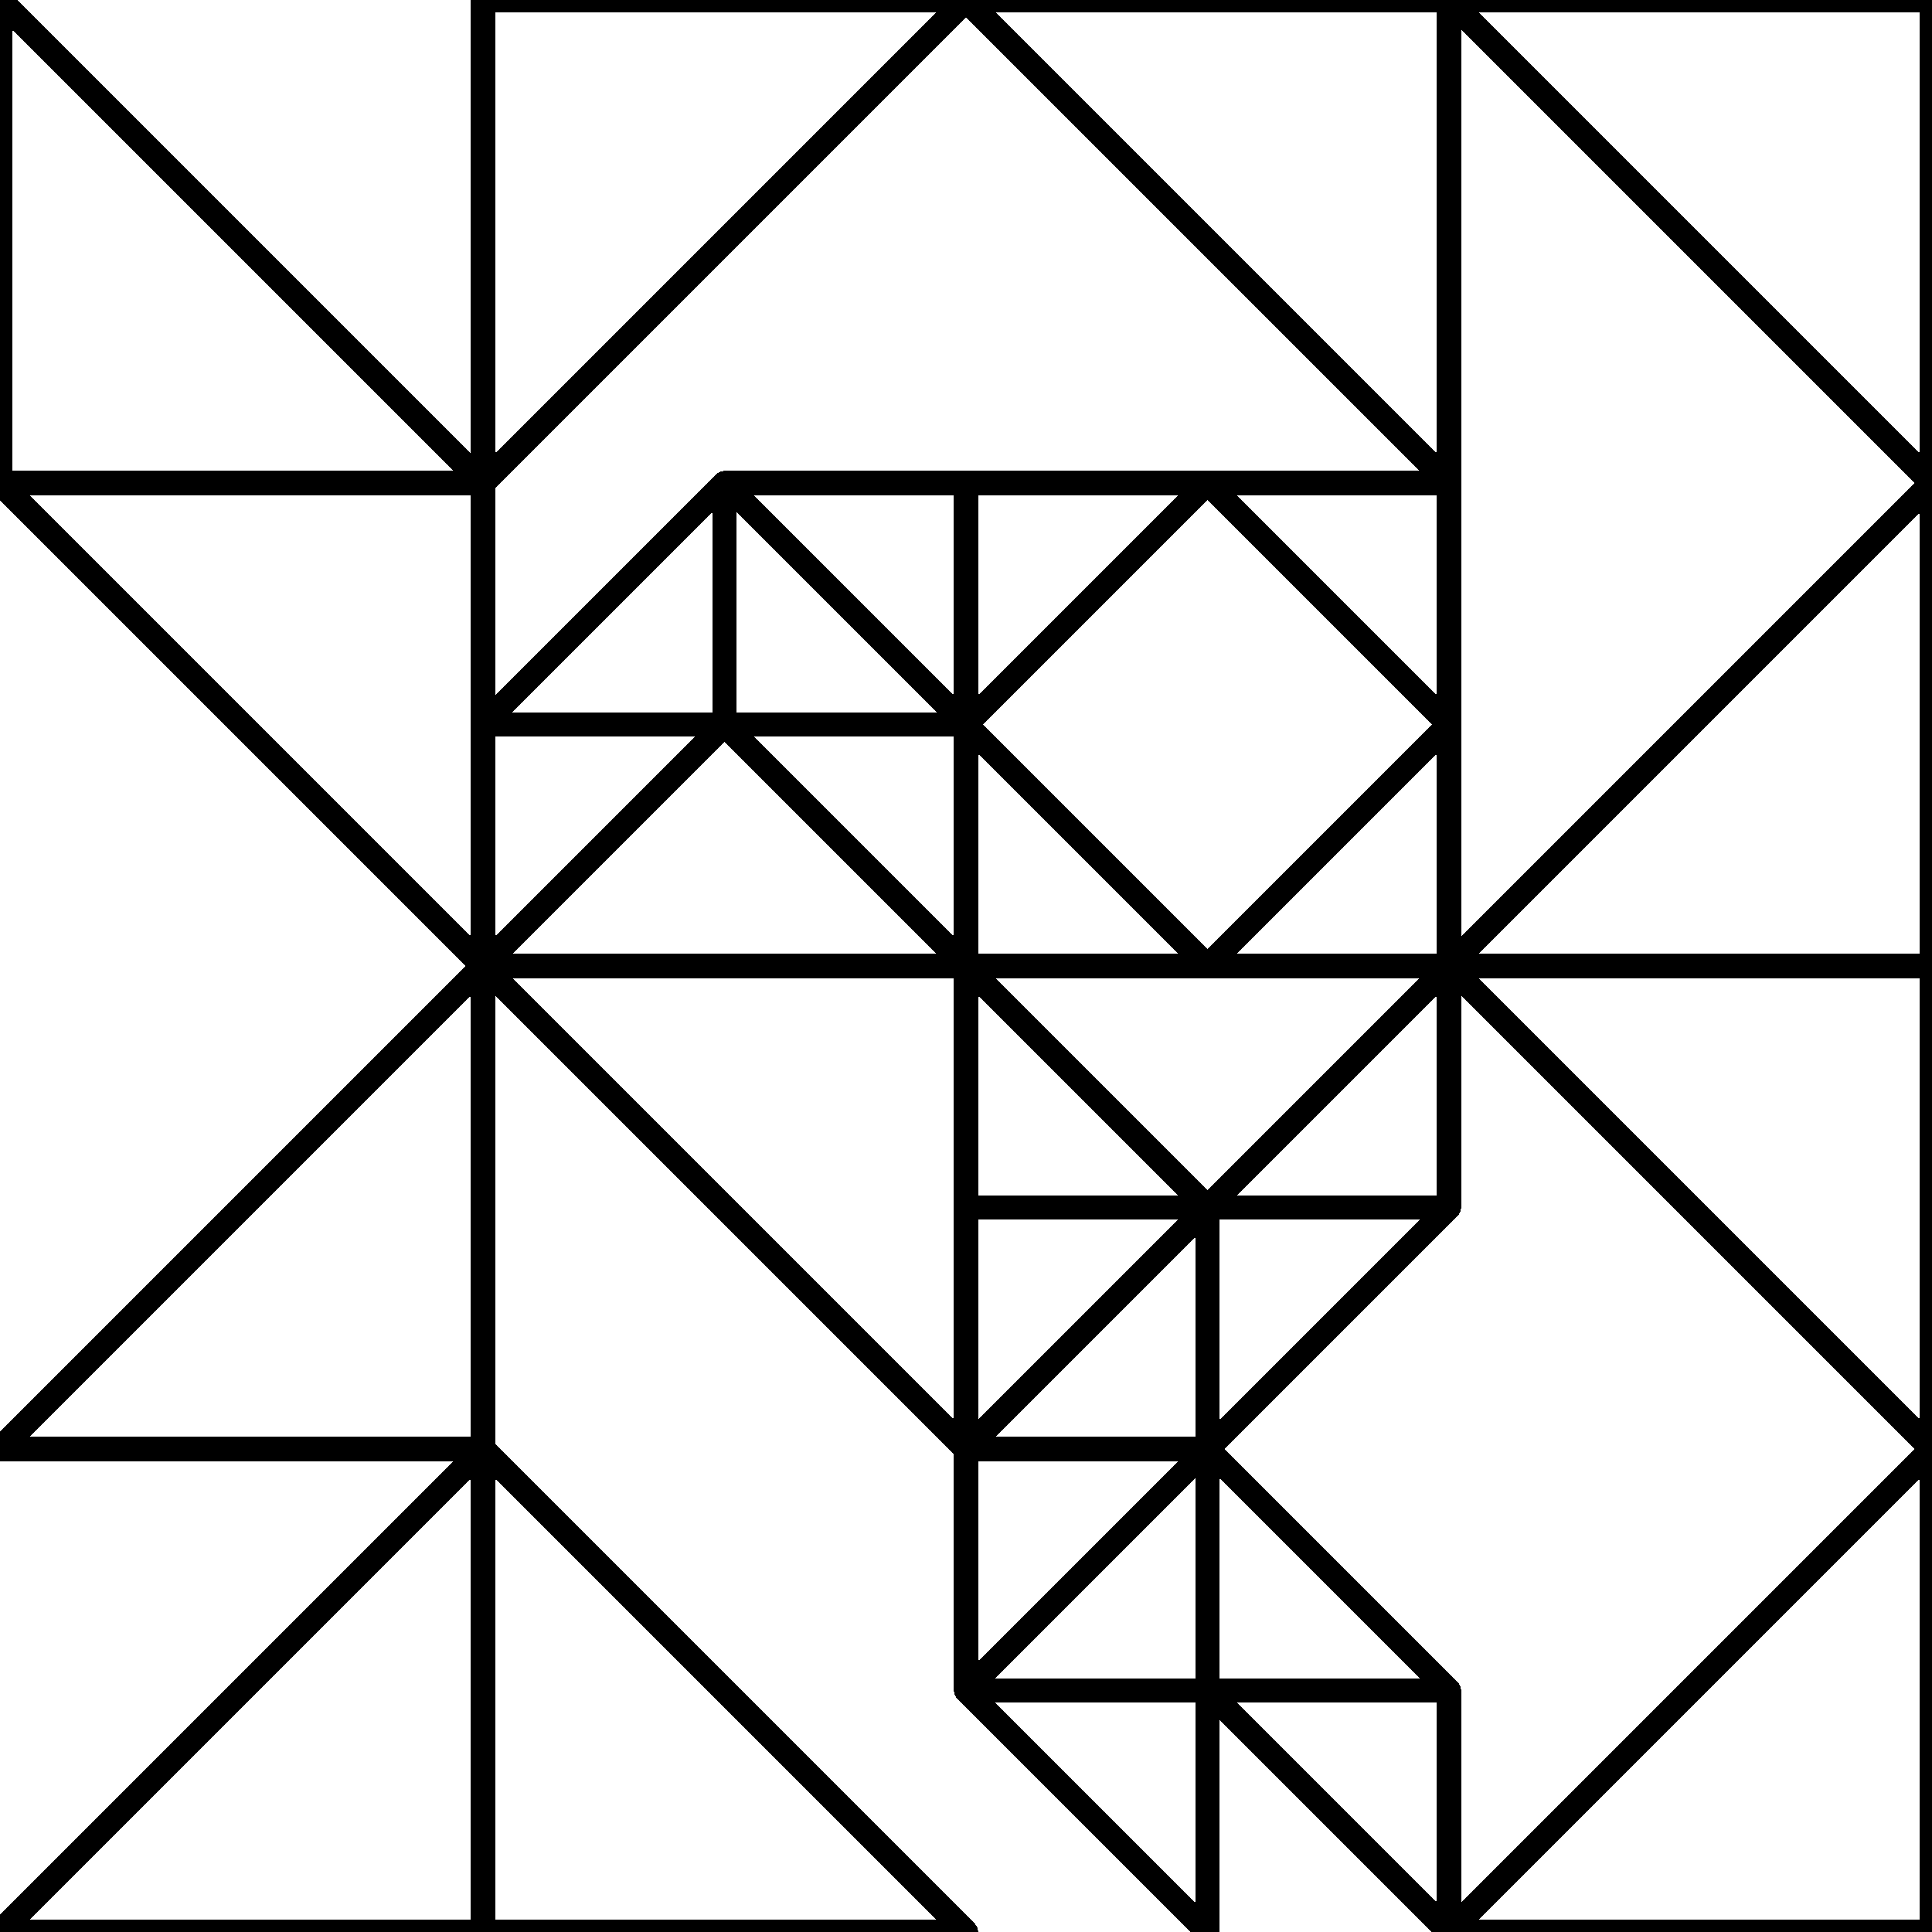 <svg xmlns="http://www.w3.org/2000/svg" version="1.1" xmlns:xlink="http://www.w3.org/1999/xlink" xmlns:svgjs="http://svgjs.dev/svgjs" viewBox="0 0 800 800" id="qqquad"><g shape-rendering="crispEdges" stroke-linejoin="round" fill="none" stroke-width="10" stroke="hsl(0, 0%, 100%)"><polygon points="600,0 800,0 800,200"></polygon><polygon points="600,200 600,0 400,0"></polygon><polygon points="600,300 500,200 600,200"></polygon><polygon points="500,200 400,200 400,300"></polygon><polygon points="500,400 400,400 400,300"></polygon><polygon points="600,300 600,400 500,400"></polygon><polygon points="800,400 800,200 600,400"></polygon><polygon points="400,0 200,0 200,200"></polygon><polygon points="0,0 0,200 200,200"></polygon><polygon points="200,400 0,200 200,200"></polygon><polygon points="400,300 400,200 300,200"></polygon><polygon points="300,200 300,300 200,300"></polygon><polygon points="300,300 200,400 200,300"></polygon><polygon points="400,300 400,400 300,300"></polygon><polygon points="200,400 400,600 400,400"></polygon><polygon points="200,400 200,600 0,600"></polygon><polygon points="200,600 200,800 0,800"></polygon><polygon points="200,800 200,600 400,800"></polygon><polygon points="800,400 600,400 800,600"></polygon><polygon points="600,400 500,500 600,500"></polygon><polygon points="400,500 500,500 400,400"></polygon><polygon points="500,500 400,600 500,600"></polygon><polygon points="500,600 600,500 500,500"></polygon><polygon points="600,700 500,700 500,600"></polygon><polygon points="500,600 400,700 400,600"></polygon><polygon points="500,700 500,800 400,700"></polygon><polygon points="500,700 600,800 600,700"></polygon><polygon points="800,800 600,800 800,600"></polygon></g><g fill="hsl(220, 62%, 45%)" stroke-width="3" stroke="hsl(220, 43%, 13%)"></g></svg>